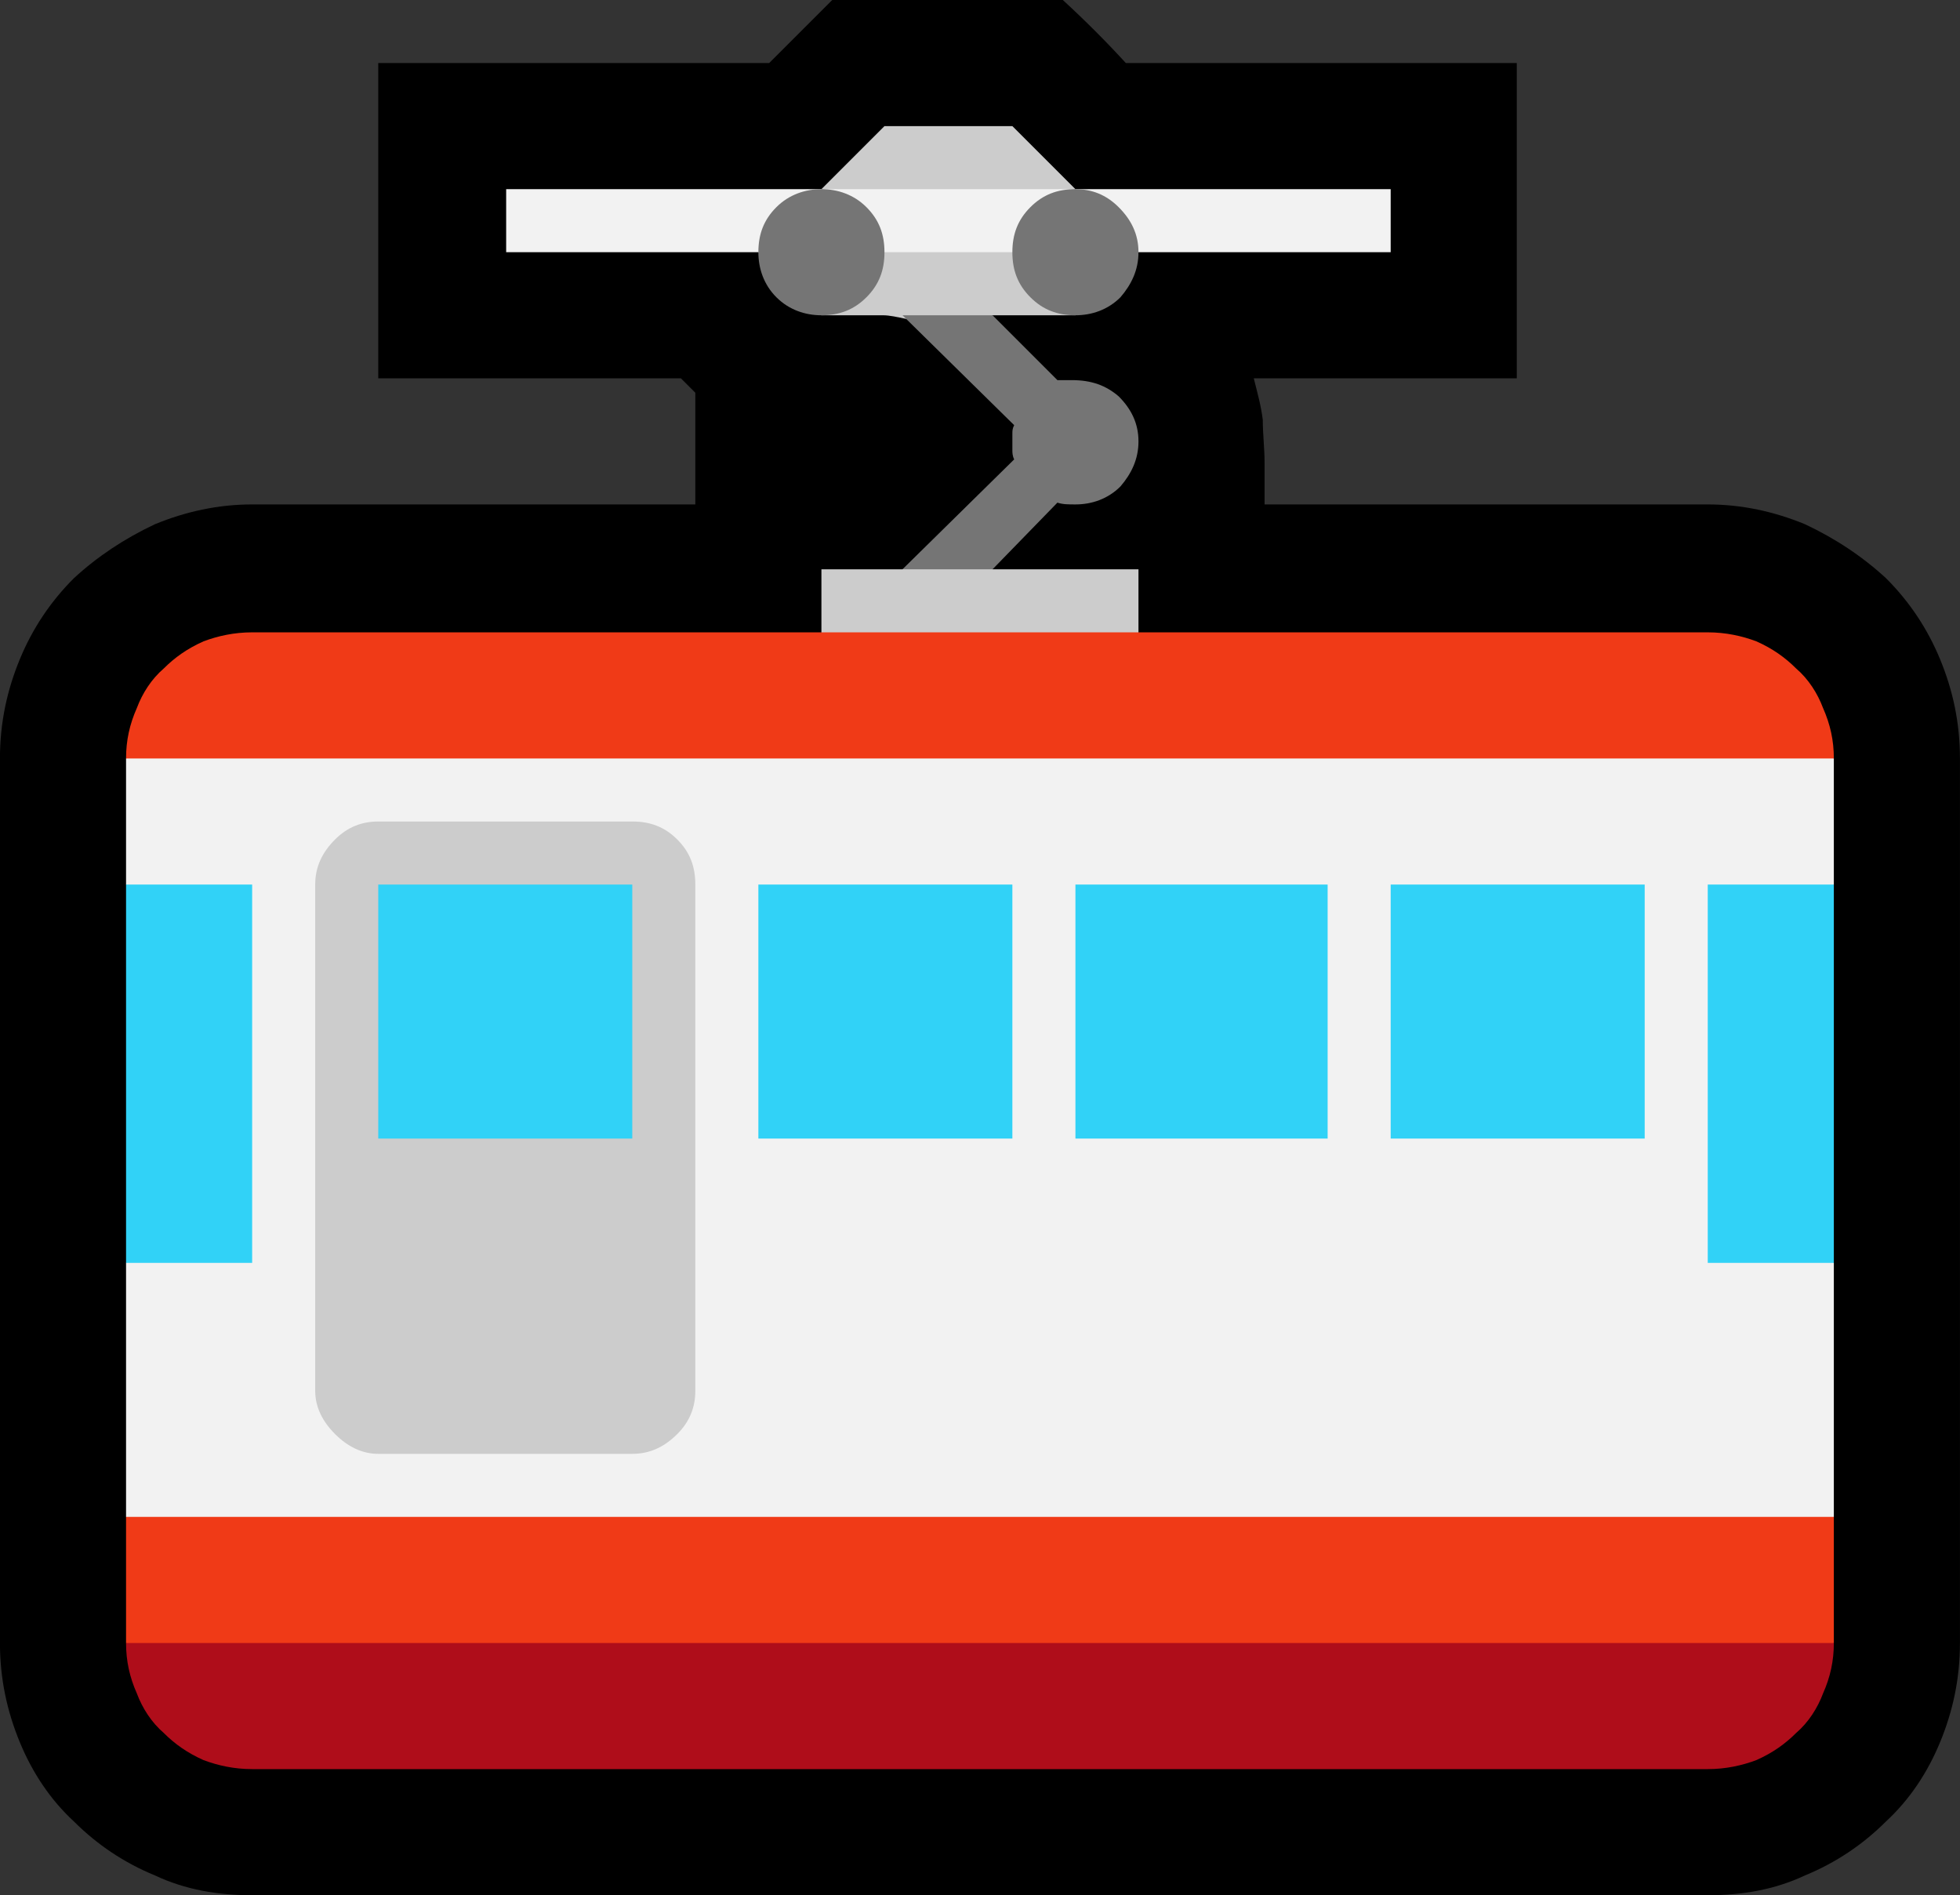 <?xml version="1.0" encoding="UTF-8" standalone="no"?>
<svg
   width="16.32"
   height="15.78"
   viewBox="0 0 16.32 15.78"
   version="1.1"
   xml:space="preserve"
   style="clip-rule:evenodd;fill-rule:evenodd;stroke-linejoin:round;stroke-miterlimit:2"
   id="svg20568"
   sodipodi:docname="emojis.svg"
   xmlns:inkscape="http://www.inkscape.org/namespaces/inkscape"
   xmlns:sodipodi="http://sodipodi.sourceforge.net/DTD/sodipodi-0.dtd"
   xmlns="http://www.w3.org/2000/svg"
   xmlns:svg="http://www.w3.org/2000/svg"><rect x="0" y="0" width="16.32" height="15.78" fill="#333333" stroke="none"/><defs
     id="defs20572" /><sodipodi:namedview
     id="namedview20570"
     pagecolor="#505050"
     bordercolor="#eeeeee"
     borderopacity="1"
     inkscape:pageshadow="0"
     inkscape:pageopacity="0"
     inkscape:pagecheckerboard="0" /><g
     transform="matrix(0.24,0,0,0.24,-13.214,-694.002)"
     id="g20566"><g
       transform="matrix(62.5,0,0,62.5,47.244,2944.3)"
       id="g14024"><path
         d="M 1.213,-0.421 V 0.07 C 1.213,0.09 1.209,0.108 1.202,0.125 1.195,0.142 1.185,0.157 1.172,0.169 1.159,0.182 1.144,0.192 1.127,0.199 1.11,0.207 1.092,0.21 1.073,0.21 H 0.265 C 0.246,0.21 0.228,0.207 0.211,0.199 0.194,0.192 0.179,0.182 0.166,0.169 0.153,0.157 0.143,0.142 0.136,0.125 0.129,0.108 0.125,0.09 0.125,0.07 v -0.491 c 0,-0.02 0.004,-0.038 0.011,-0.055 0.007,-0.017 0.017,-0.032 0.03,-0.045 0.013,-0.012 0.028,-0.022 0.045,-0.03 0.017,-0.007 0.035,-0.011 0.054,-0.011 H 0.511 V -0.624 L 0.503,-0.632 H 0.335 v -0.175 h 0.217 l 0.035,-0.035 h 0.128 c 0.012,0.011 0.024,0.023 0.035,0.035 h 0.217 v 0.175 H 0.821 c 0.002,0.008 0.004,0.015 0.005,0.023 0,0.008 0.001,0.016 0.001,0.024 v 0.023 h 0.246 c 0.019,0 0.037,0.004 0.054,0.011 0.017,0.008 0.032,0.018 0.045,0.03 0.013,0.013 0.023,0.028 0.03,0.045 0.007,0.017 0.011,0.035 0.011,0.055 z"
         style="fill-rule:nonzero"
         id="path14010" /><path
         d="m 1.143,-0.421 v 0.07 l -0.051,0.098 0.051,0.112 V 0 L 1.089,0.039 H 0.246 L 0.195,0 V -0.141 L 0.246,-0.253 0.195,-0.351 v -0.07 l 0.069,-0.035 h 0.317 l 0.024,-0.026 h 0.127 l 0.025,0.026 h 0.32 z m -0.57,-0.271 -0.027,-0.01 h -0.14 v -0.035 h 0.175 c 0.003,0 0.006,-0.001 0.009,-0.003 0.003,-0.001 0.006,-0.002 0.009,-0.002 h 0.107 c 0.003,0 0.006,0.001 0.008,0.002 0.002,0.002 0.005,0.003 0.008,0.003 h 0.175 v 0.035 h -0.14 c -0.005,0 -0.011,0.002 -0.016,0.005 -0.005,0.003 -0.011,0.005 -0.015,0.005 z"
         style="fill:#f2f2f2;fill-rule:nonzero"
         id="path14012" /><path
         d="m 0.476,-0.386 c 0.01,0 0.018,0.003 0.025,0.01 0.007,0.007 0.01,0.015 0.01,0.025 v 0.281 c 0,0.009 -0.003,0.017 -0.01,0.024 -0.007,0.007 -0.015,0.011 -0.025,0.011 H 0.335 C 0.326,-0.035 0.318,-0.039 0.311,-0.046 0.304,-0.053 0.3,-0.061 0.3,-0.07 v -0.281 c 0,-0.01 0.004,-0.018 0.011,-0.025 0.007,-0.007 0.015,-0.01 0.024,-0.01 z m 0.177,-0.15 0.023,0.01 h 0.081 v 0.073 H 0.581 v -0.073 h 0.045 z m 0.009,-0.12 C 0.654,-0.659 0.647,-0.66 0.642,-0.662 0.637,-0.663 0.632,-0.664 0.628,-0.665 0.623,-0.666 0.619,-0.667 0.615,-0.667 c -0.004,0 -0.009,0 -0.015,0 H 0.581 L 0.546,-0.702 H 0.757 L 0.722,-0.667 H 0.676 Z m 0.025,-0.116 0.035,0.035 H 0.581 l 0.035,-0.035 z"
         style="fill:#cccccc;fill-rule:nonzero"
         id="path14014" /><path
         d="M 1.073,0.14 H 0.265 C 0.255,0.14 0.246,0.138 0.238,0.135 0.229,0.131 0.222,0.126 0.216,0.12 0.209,0.114 0.204,0.106 0.201,0.098 0.197,0.089 0.195,0.08 0.195,0.07 L 0.253,0.036 h 0.82 L 1.143,0.07 C 1.143,0.08 1.141,0.089 1.137,0.098 1.134,0.106 1.129,0.114 1.122,0.12 1.116,0.126 1.109,0.131 1.1,0.135 1.092,0.138 1.083,0.14 1.073,0.14 Z"
         style="fill:#af0d1a;fill-rule:nonzero"
         id="path14016" /><path
         d="M 1.143,0 V 0.07 H 0.195 V 0 Z m -0.07,-0.491 c 0.01,0 0.019,0.002 0.027,0.005 0.009,0.004 0.016,0.009 0.022,0.015 0.007,0.006 0.012,0.014 0.015,0.022 0.004,0.009 0.006,0.018 0.006,0.028 H 0.195 c 0,-0.01 0.002,-0.019 0.006,-0.028 0.003,-0.008 0.008,-0.016 0.015,-0.022 0.006,-0.006 0.013,-0.011 0.022,-0.015 0.008,-0.003 0.017,-0.005 0.027,-0.005 z"
         style="fill:#f03a17;fill-rule:nonzero"
         id="path14018" /><path
         d="m 0.712,-0.631 c 0.002,0 0.003,0 0.004,0 H 0.72 c 0.011,0 0.019,0.003 0.026,0.009 0.007,0.007 0.011,0.015 0.011,0.025 0,0.01 -0.004,0.018 -0.01,0.025 -0.007,0.007 -0.016,0.01 -0.025,0.01 -0.004,0 -0.007,0 -0.01,-10e-4 L 0.676,-0.526 H 0.626 L 0.688,-0.587 C 0.687,-0.589 0.687,-0.591 0.687,-0.592 c 0,-0.002 0,-0.003 0,-0.005 0,-0.001 0,-0.003 0,-0.004 0,-0.002 0,-0.003 10e-4,-0.005 L 0.626,-0.667 h 0.05 z m 0.01,-0.036 c -0.01,0 -0.018,-0.003 -0.025,-0.01 -0.007,-0.007 -0.01,-0.015 -0.01,-0.025 0,-0.01 0.003,-0.018 0.01,-0.025 0.007,-0.007 0.015,-0.01 0.025,-0.01 0.009,0 0.017,0.003 0.024,0.01 0.007,0.007 0.011,0.015 0.011,0.025 0,0.01 -0.004,0.018 -0.01,0.025 -0.007,0.007 -0.016,0.01 -0.025,0.01 z m -0.141,-0.07 c 0.009,0 0.018,0.003 0.025,0.01 0.007,0.007 0.01,0.015 0.01,0.025 0,0.01 -0.003,0.018 -0.01,0.025 -0.007,0.007 -0.015,0.01 -0.025,0.01 -0.009,0 -0.018,-0.003 -0.025,-0.01 -0.007,-0.007 -0.01,-0.016 -0.01,-0.025 0,-0.01 0.003,-0.018 0.01,-0.025 0.007,-0.007 0.016,-0.01 0.025,-0.01 z"
         style="fill:#757575;fill-rule:nonzero"
         id="path14020" /><path
         d="m 0.335,-0.21 v -0.141 h 0.141 v 0.141 z m 0.211,0 v -0.141 h 0.141 v 0.141 z m 0.351,0 v -0.141 h 0.141 v 0.141 z m -0.175,0 v -0.141 h 0.14 v 0.141 z m -0.527,0.069 v -0.21 h 0.07 v 0.21 z m 0.878,-0.21 h 0.07 v 0.21 h -0.07 z"
         style="fill:#31d2f7;fill-rule:nonzero"
         id="path14022" /></g></g></svg>
